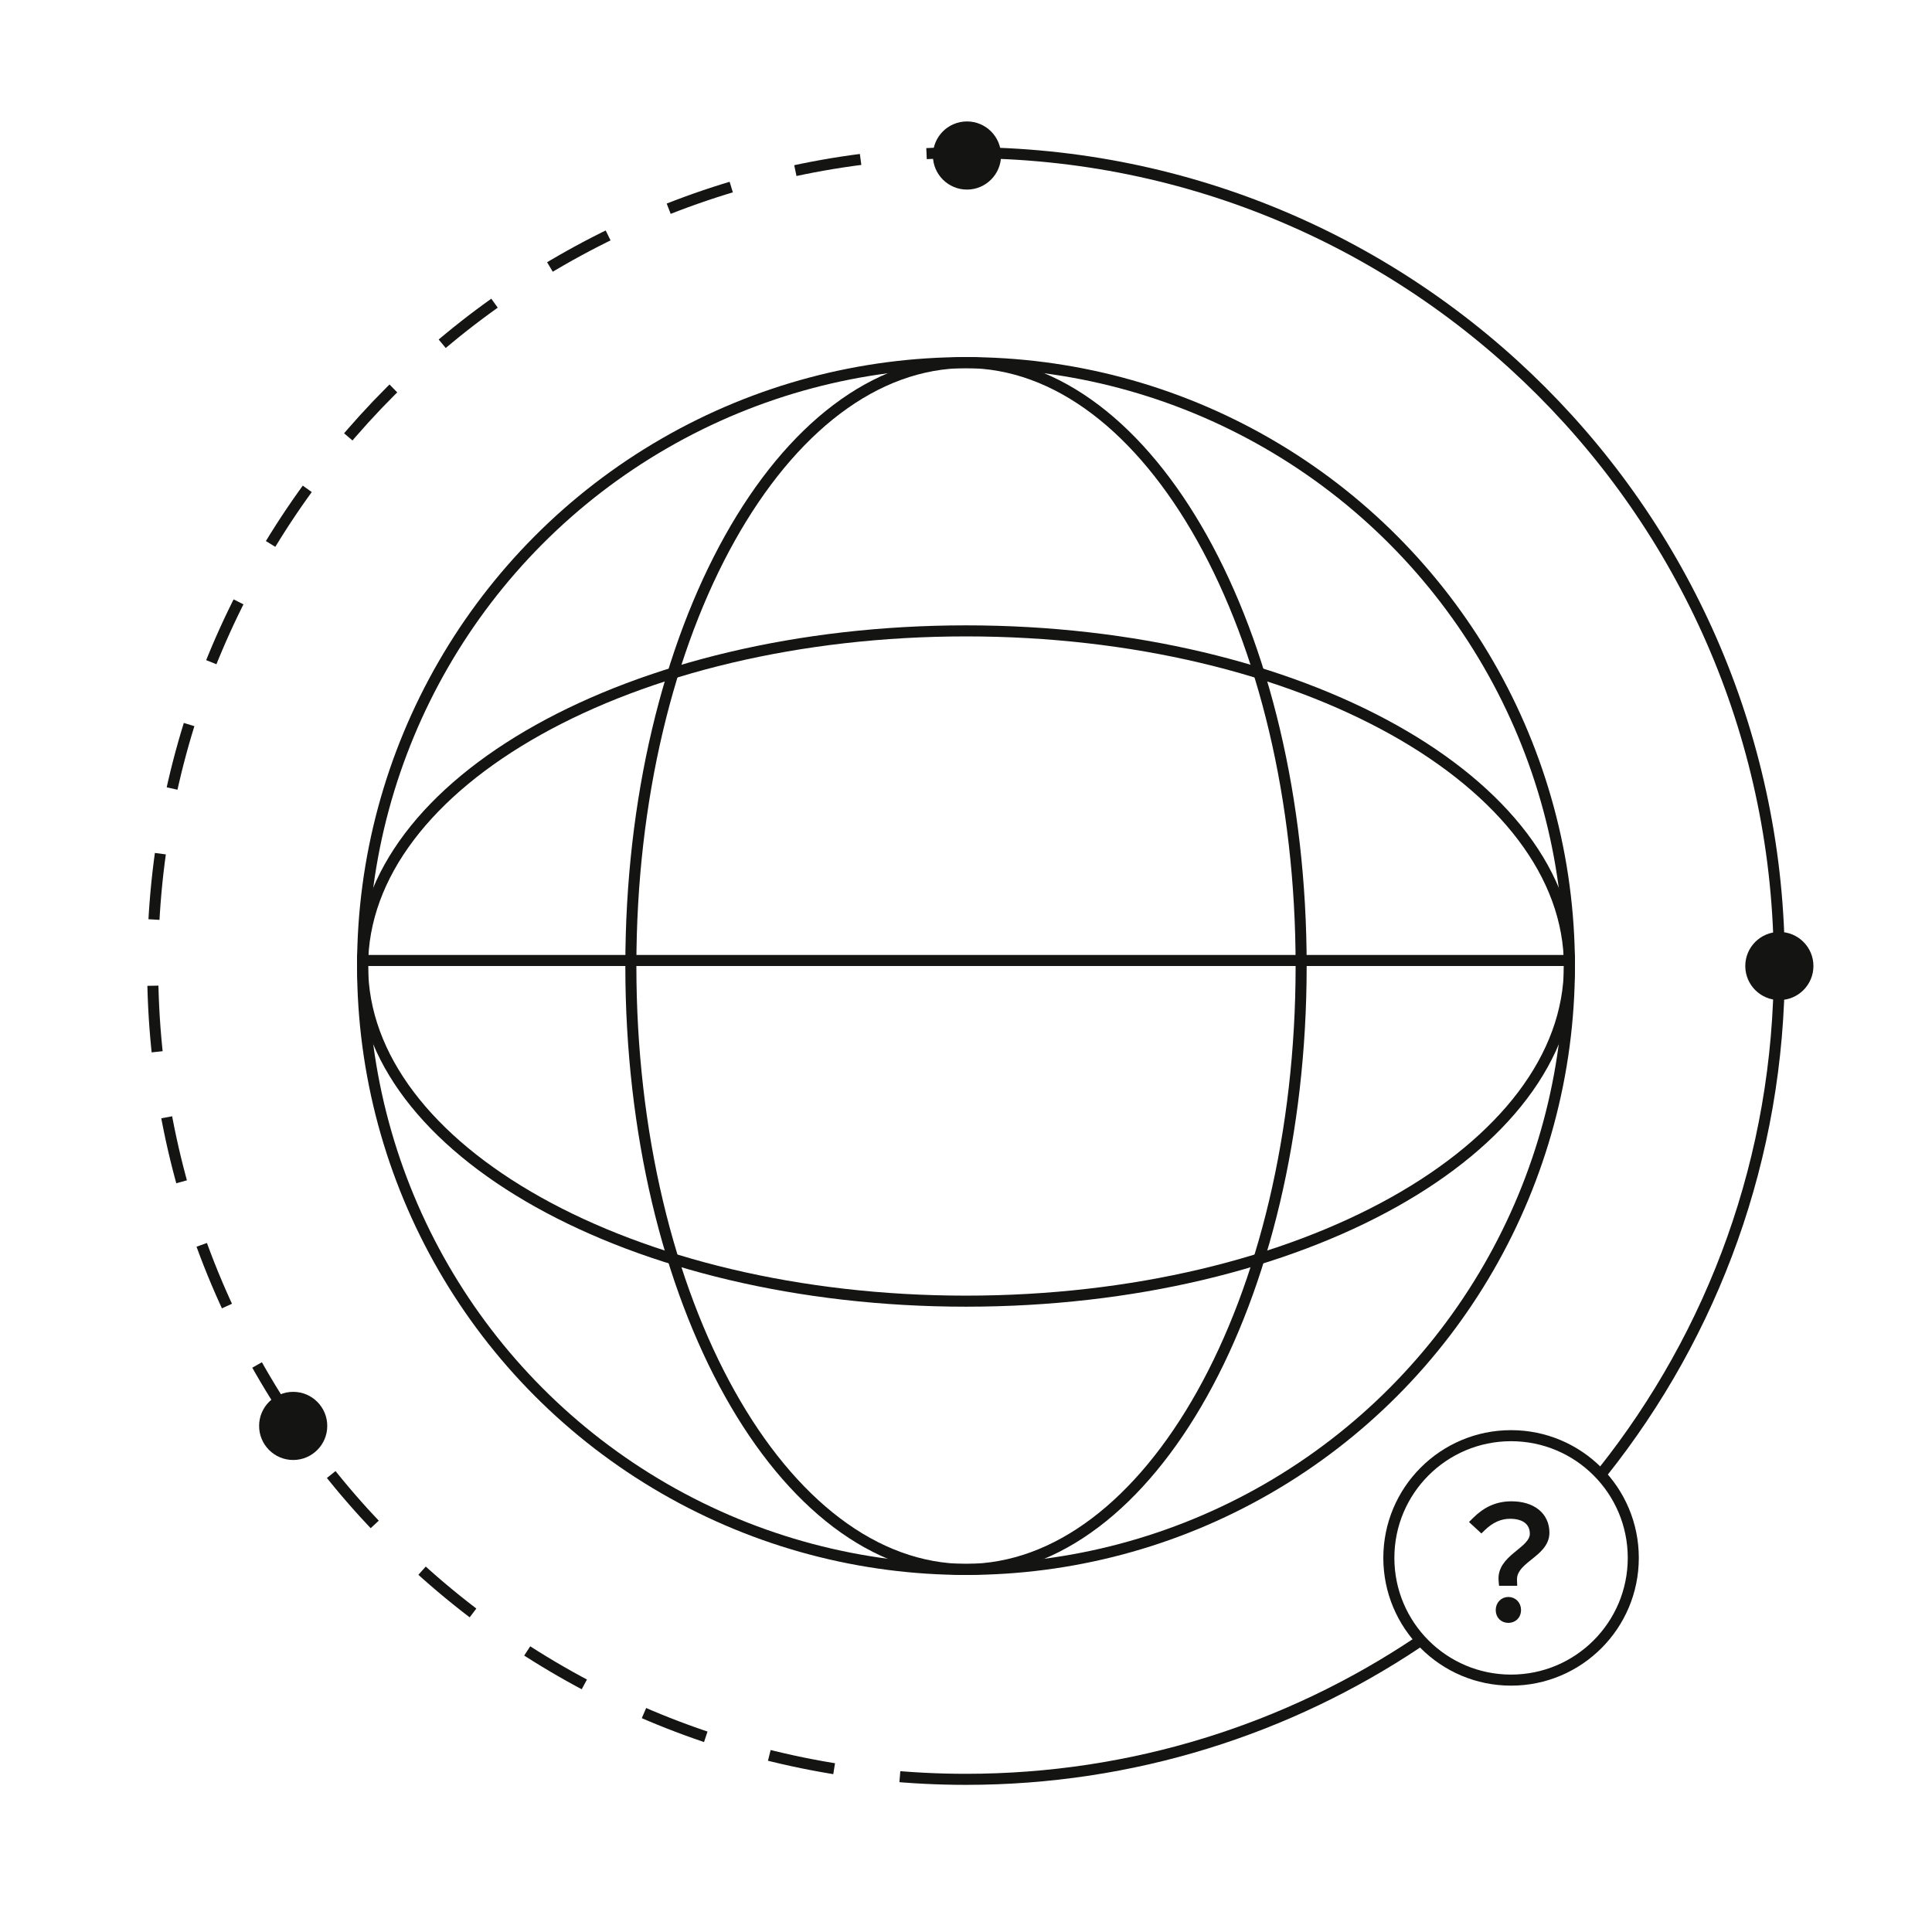 <svg width="96" height="96" viewBox="0 0 96 96" fill="none" xmlns="http://www.w3.org/2000/svg">
<circle cx="48" cy="48.001" r="29.983" stroke="#141413" stroke-width="0.549"/>
<path d="M64.653 48.001C64.653 56.318 62.766 63.835 59.73 69.262C56.688 74.699 52.53 77.984 48 77.984C43.469 77.984 39.311 74.699 36.27 69.262C33.233 63.835 31.347 56.318 31.347 48.001C31.347 39.683 33.233 32.167 36.27 26.739C39.311 21.303 43.469 18.017 48 18.017C52.53 18.017 56.688 21.303 59.73 26.739C62.766 32.167 64.653 39.683 64.653 48.001Z" stroke="#141413" stroke-width="0.549"/>
<path d="M48 64.654C39.683 64.654 32.166 62.767 26.739 59.731C21.302 56.689 18.017 52.531 18.017 48.001C18.017 43.47 21.302 39.312 26.739 36.27C32.166 33.234 39.683 31.348 48 31.348C56.318 31.348 63.834 33.234 69.262 36.27C74.698 39.312 77.984 43.47 77.984 48.001C77.984 52.531 74.698 56.689 69.262 59.731C63.834 62.767 56.318 64.654 48 64.654Z" stroke="#141413" stroke-width="0.549"/>
<line x1="17.742" y1="47.726" x2="78.257" y2="47.726" stroke="#141413" stroke-width="0.549"/>
<path d="M48 88.414C56.298 88.414 64.012 85.913 70.429 81.624M48 7.586C70.32 7.586 88.414 25.68 88.414 48C88.414 57.51 85.129 66.252 79.633 73.155" stroke="#141413" stroke-width="0.549"/>
<path d="M48 88.414C25.68 88.414 7.586 70.32 7.586 48C7.586 25.68 25.68 7.586 48 7.586" stroke="#141413" stroke-width="0.549" stroke-dasharray="3.29 3.29"/>
<circle cx="48.048" cy="7.727" r="1.693" fill="#141413"/>
<circle cx="14.568" cy="70.853" r="1.693" fill="#141413"/>
<circle cx="88.415" cy="48" r="1.693" fill="#141413"/>
<circle cx="75.084" cy="77.411" r="6.073" stroke="#141413" stroke-width="0.549"/>
<path d="M75.105 78.659H75.247L75.242 78.516C75.233 78.299 75.303 78.115 75.421 77.95C75.56 77.754 75.764 77.585 75.976 77.414L76.013 77.385L76.013 77.385L76.019 77.38C76.216 77.222 76.418 77.061 76.573 76.874C76.739 76.674 76.853 76.444 76.853 76.158C76.853 75.723 76.68 75.367 76.375 75.12C76.069 74.873 75.632 74.736 75.101 74.736C74.337 74.736 73.772 75.048 73.294 75.523L73.192 75.624L73.297 75.721L73.513 75.92L73.608 76.008L73.701 75.918C74.11 75.526 74.552 75.33 75.034 75.33C75.414 75.33 75.694 75.423 75.878 75.579C76.063 75.735 76.153 75.954 76.153 76.21C76.153 76.419 76.046 76.597 75.885 76.767C75.766 76.892 75.616 77.015 75.46 77.143L75.459 77.143C75.408 77.185 75.356 77.228 75.305 77.27C74.92 77.593 74.552 77.965 74.601 78.534L74.612 78.659H74.738H75.105ZM74.601 80.368C74.69 80.455 74.813 80.503 74.951 80.503C75.081 80.503 75.206 80.458 75.298 80.368C75.391 80.278 75.443 80.15 75.443 80.004C75.443 79.697 75.22 79.489 74.951 79.489C74.682 79.489 74.459 79.697 74.459 80.004C74.459 80.157 74.513 80.282 74.601 80.368Z" fill="#141413" stroke="#141413" stroke-width="0.274"/>
</svg>
